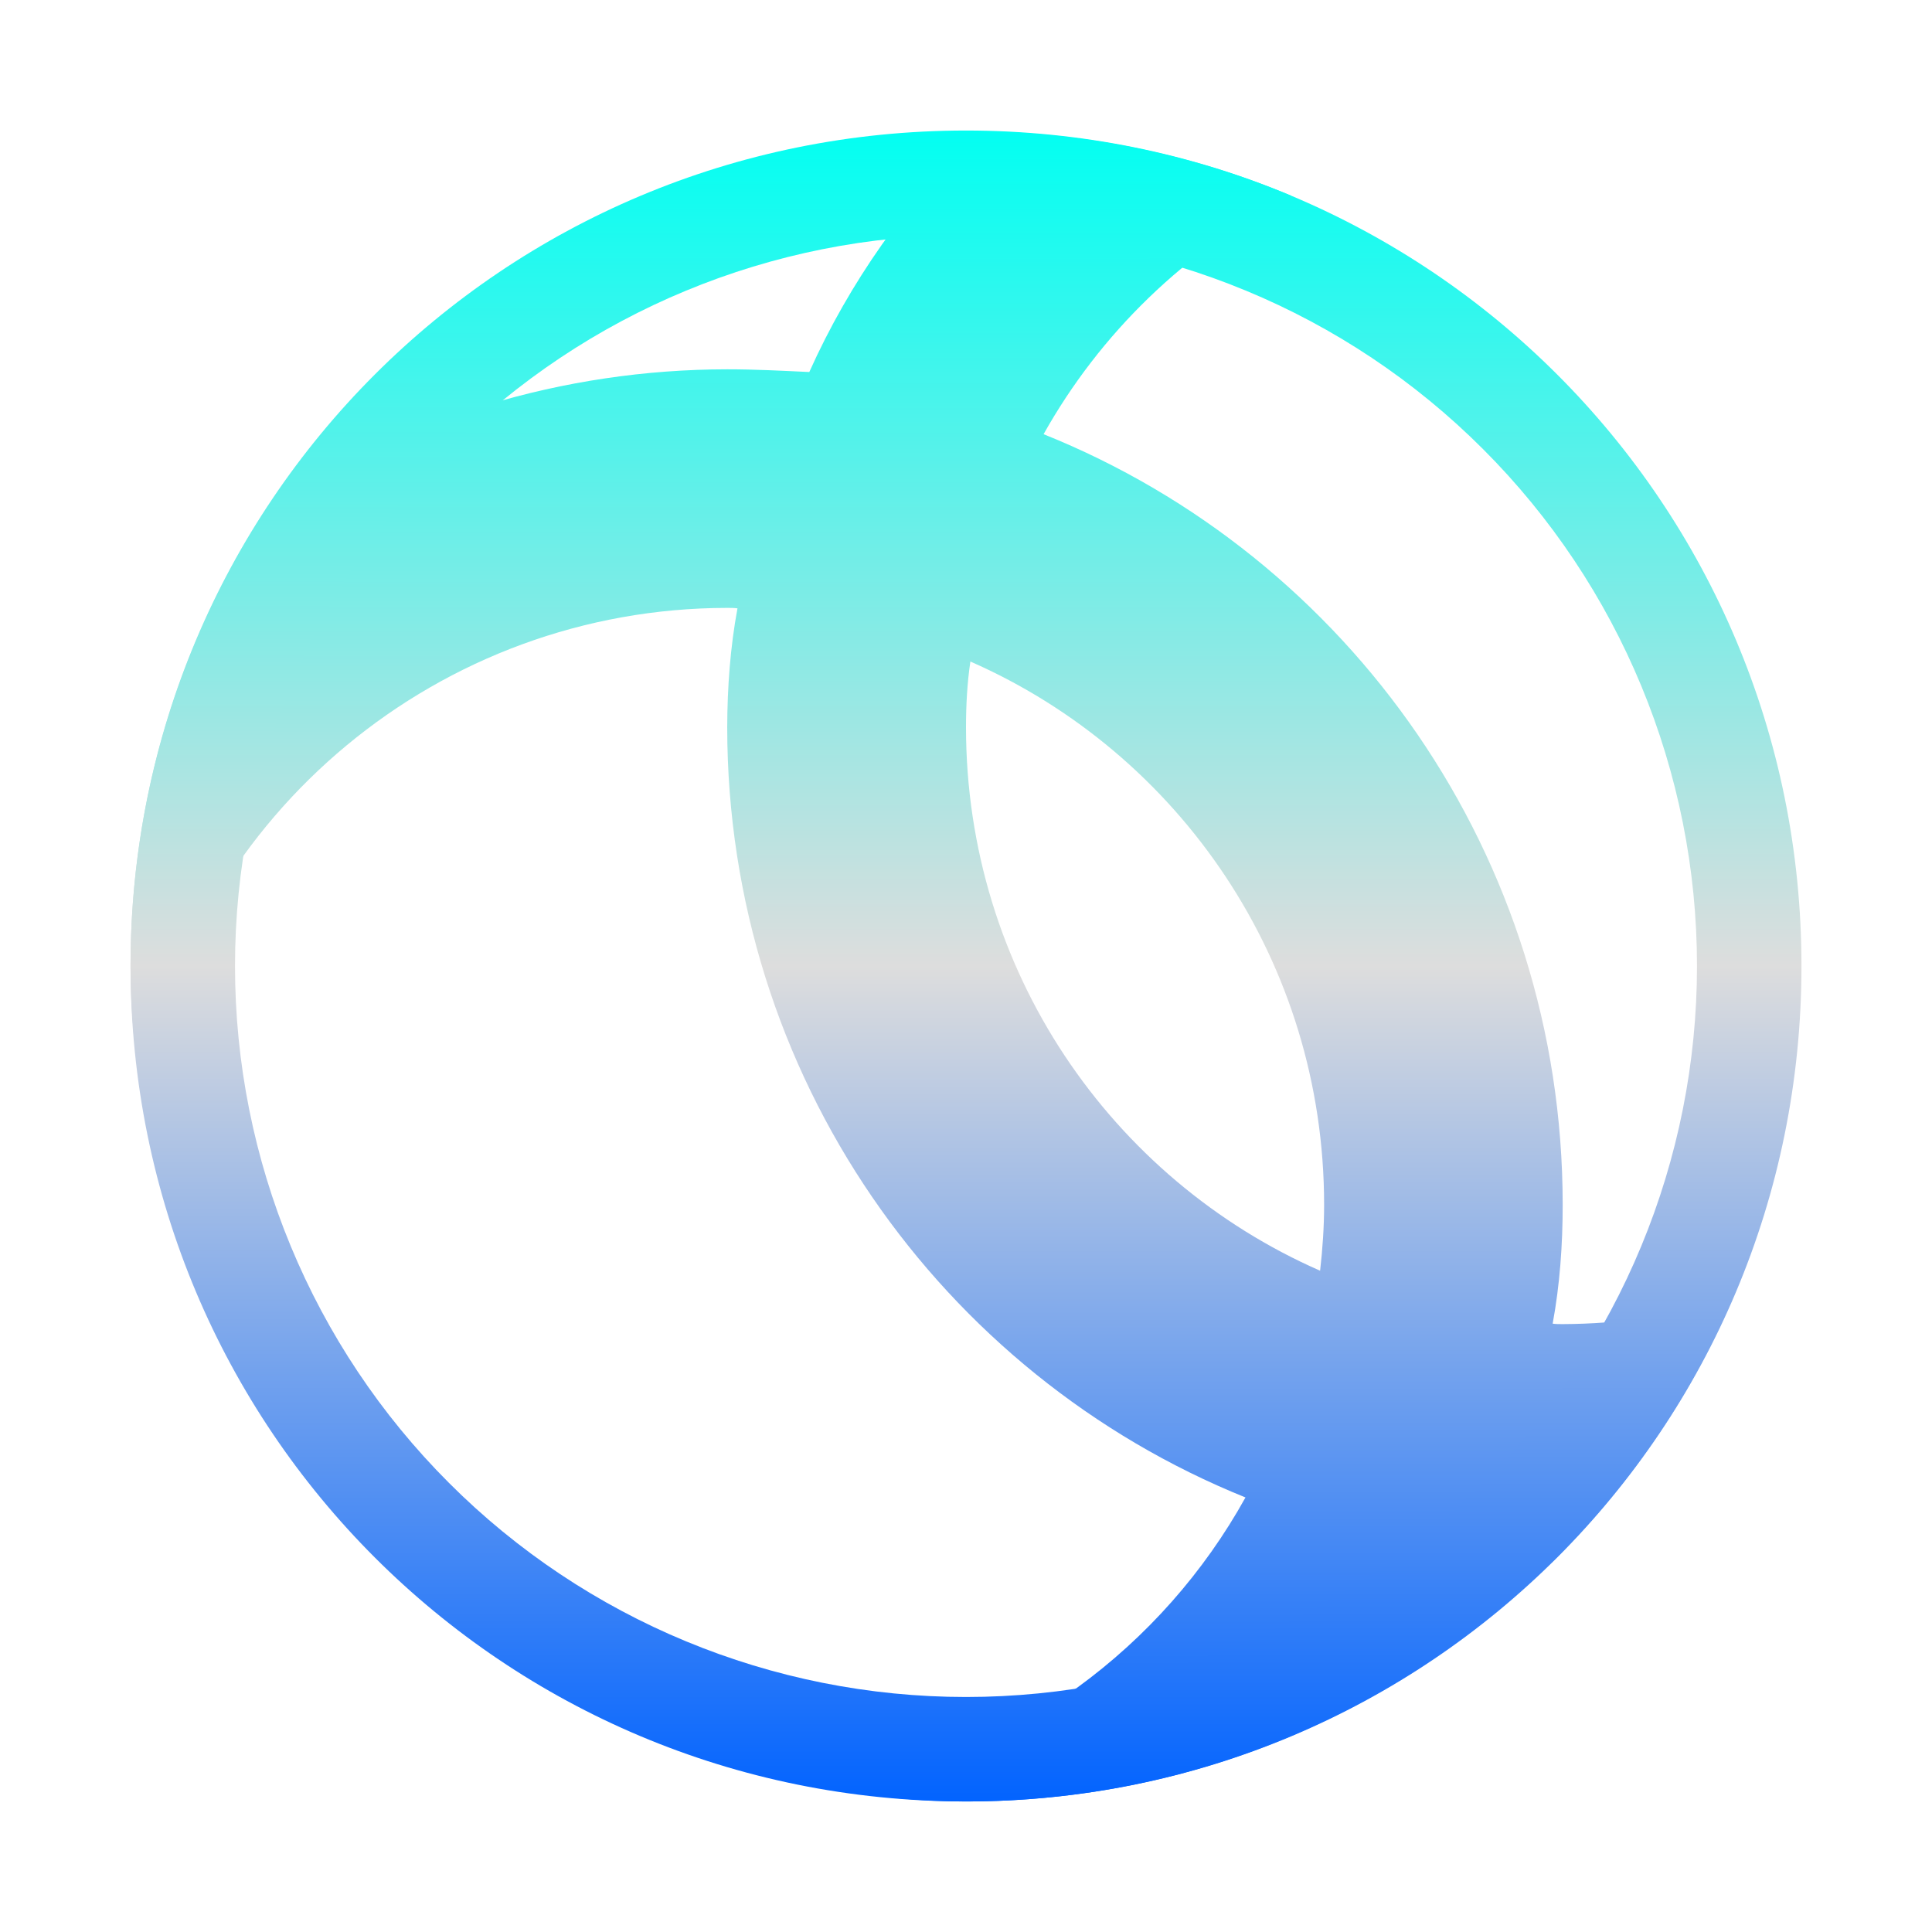 <svg xmlns="http://www.w3.org/2000/svg" xmlns:xlink="http://www.w3.org/1999/xlink" width="64px" height="64px" viewBox="0 0 64 64" version="1.1">
<defs>
<linearGradient id="linear0" gradientUnits="userSpaceOnUse" x1="0" y1="0" x2="0" y2="1" gradientTransform="matrix(53.068,0,0,55.329,4.324,4.347)">
<stop offset="0" style="stop-color:#00fff2;stop-opacity:1;"/>
<stop offset="0.5" style="stop-color:#dddddd;stop-opacity:1;"/>
<stop offset="1" style="stop-color:#0062ff;stop-opacity:1;"/>
</linearGradient>
<linearGradient id="linear1" gradientUnits="userSpaceOnUse" x1="0" y1="0" x2="0" y2="1" gradientTransform="matrix(55.351,0,0,55.351,4.324,4.324)">
<stop offset="0" style="stop-color:#00fff2;stop-opacity:1;"/>
<stop offset="0.5" style="stop-color:#dddddd;stop-opacity:1;"/>
<stop offset="1" style="stop-color:#0062ff;stop-opacity:1;"/>
</linearGradient>
</defs>
<g id="surface1">
<path style=" stroke:none;fill-rule:evenodd;fill:url(#linear0);" d="M 24.43 20.152 C 24.312 20.137 24.207 20.137 24.09 20.137 C 14.59 20.145 6.441 26.906 4.68 36.238 C 4.461 34.855 4.324 33.445 4.324 32 C 4.324 26.387 5.988 21.188 8.836 16.836 C 13.363 13.84 18.664 12.238 24.09 12.234 C 25.004 12.234 25.906 12.281 26.809 12.324 C 28.137 9.363 30.043 6.664 32.41 4.348 C 36.09 4.395 39.59 5.148 42.781 6.488 C 39.258 8.289 36.434 11.059 34.57 14.383 C 44.68 18.441 51.766 28.348 51.766 39.91 C 51.766 41.238 51.672 42.555 51.434 43.848 C 51.539 43.863 51.66 43.863 51.766 43.863 C 53.676 43.855 55.566 43.578 57.391 43.027 C 55.969 46.324 53.922 49.281 51.402 51.758 C 50.625 51.746 49.855 51.707 49.09 51.648 C 48.566 52.867 47.91 54.039 47.172 55.16 C 42.82 58.012 37.613 59.676 32 59.676 C 30.555 59.676 29.145 59.539 27.762 59.32 C 33.648 58.207 38.512 54.559 41.258 49.605 C 31.16 45.531 24.094 35.633 24.09 24.09 C 24.094 22.762 24.191 21.441 24.43 20.152 Z M 32.145 21.914 C 39.059 24.949 43.863 31.867 43.863 39.91 C 43.863 40.645 43.812 41.379 43.73 42.094 C 36.809 39.059 32 32.137 32 24.09 C 32 23.363 32.039 22.625 32.145 21.914 Z M 32.145 21.914 "/>
<path style=" stroke:none;fill-rule:evenodd;fill:url(#linear1);" d="M 59.676 32 C 59.676 47.336 47.336 59.676 32 59.676 C 16.664 59.676 4.324 47.336 4.324 32 C 4.324 16.664 16.664 4.324 32 4.324 C 47.336 4.324 59.676 16.664 59.676 32 Z M 56.215 32 C 56.215 38.434 53.66 44.594 49.125 49.125 C 44.594 53.66 38.434 56.215 32 56.215 C 25.566 56.215 19.406 53.66 14.875 49.125 C 10.34 44.594 7.785 38.434 7.785 32 C 7.785 25.566 10.34 19.406 14.875 14.875 C 19.406 10.34 25.566 7.785 32 7.785 C 38.434 7.785 44.594 10.34 49.125 14.875 C 53.66 19.406 56.215 25.566 56.215 32 Z M 56.215 32 "/>
</g>
</svg>
